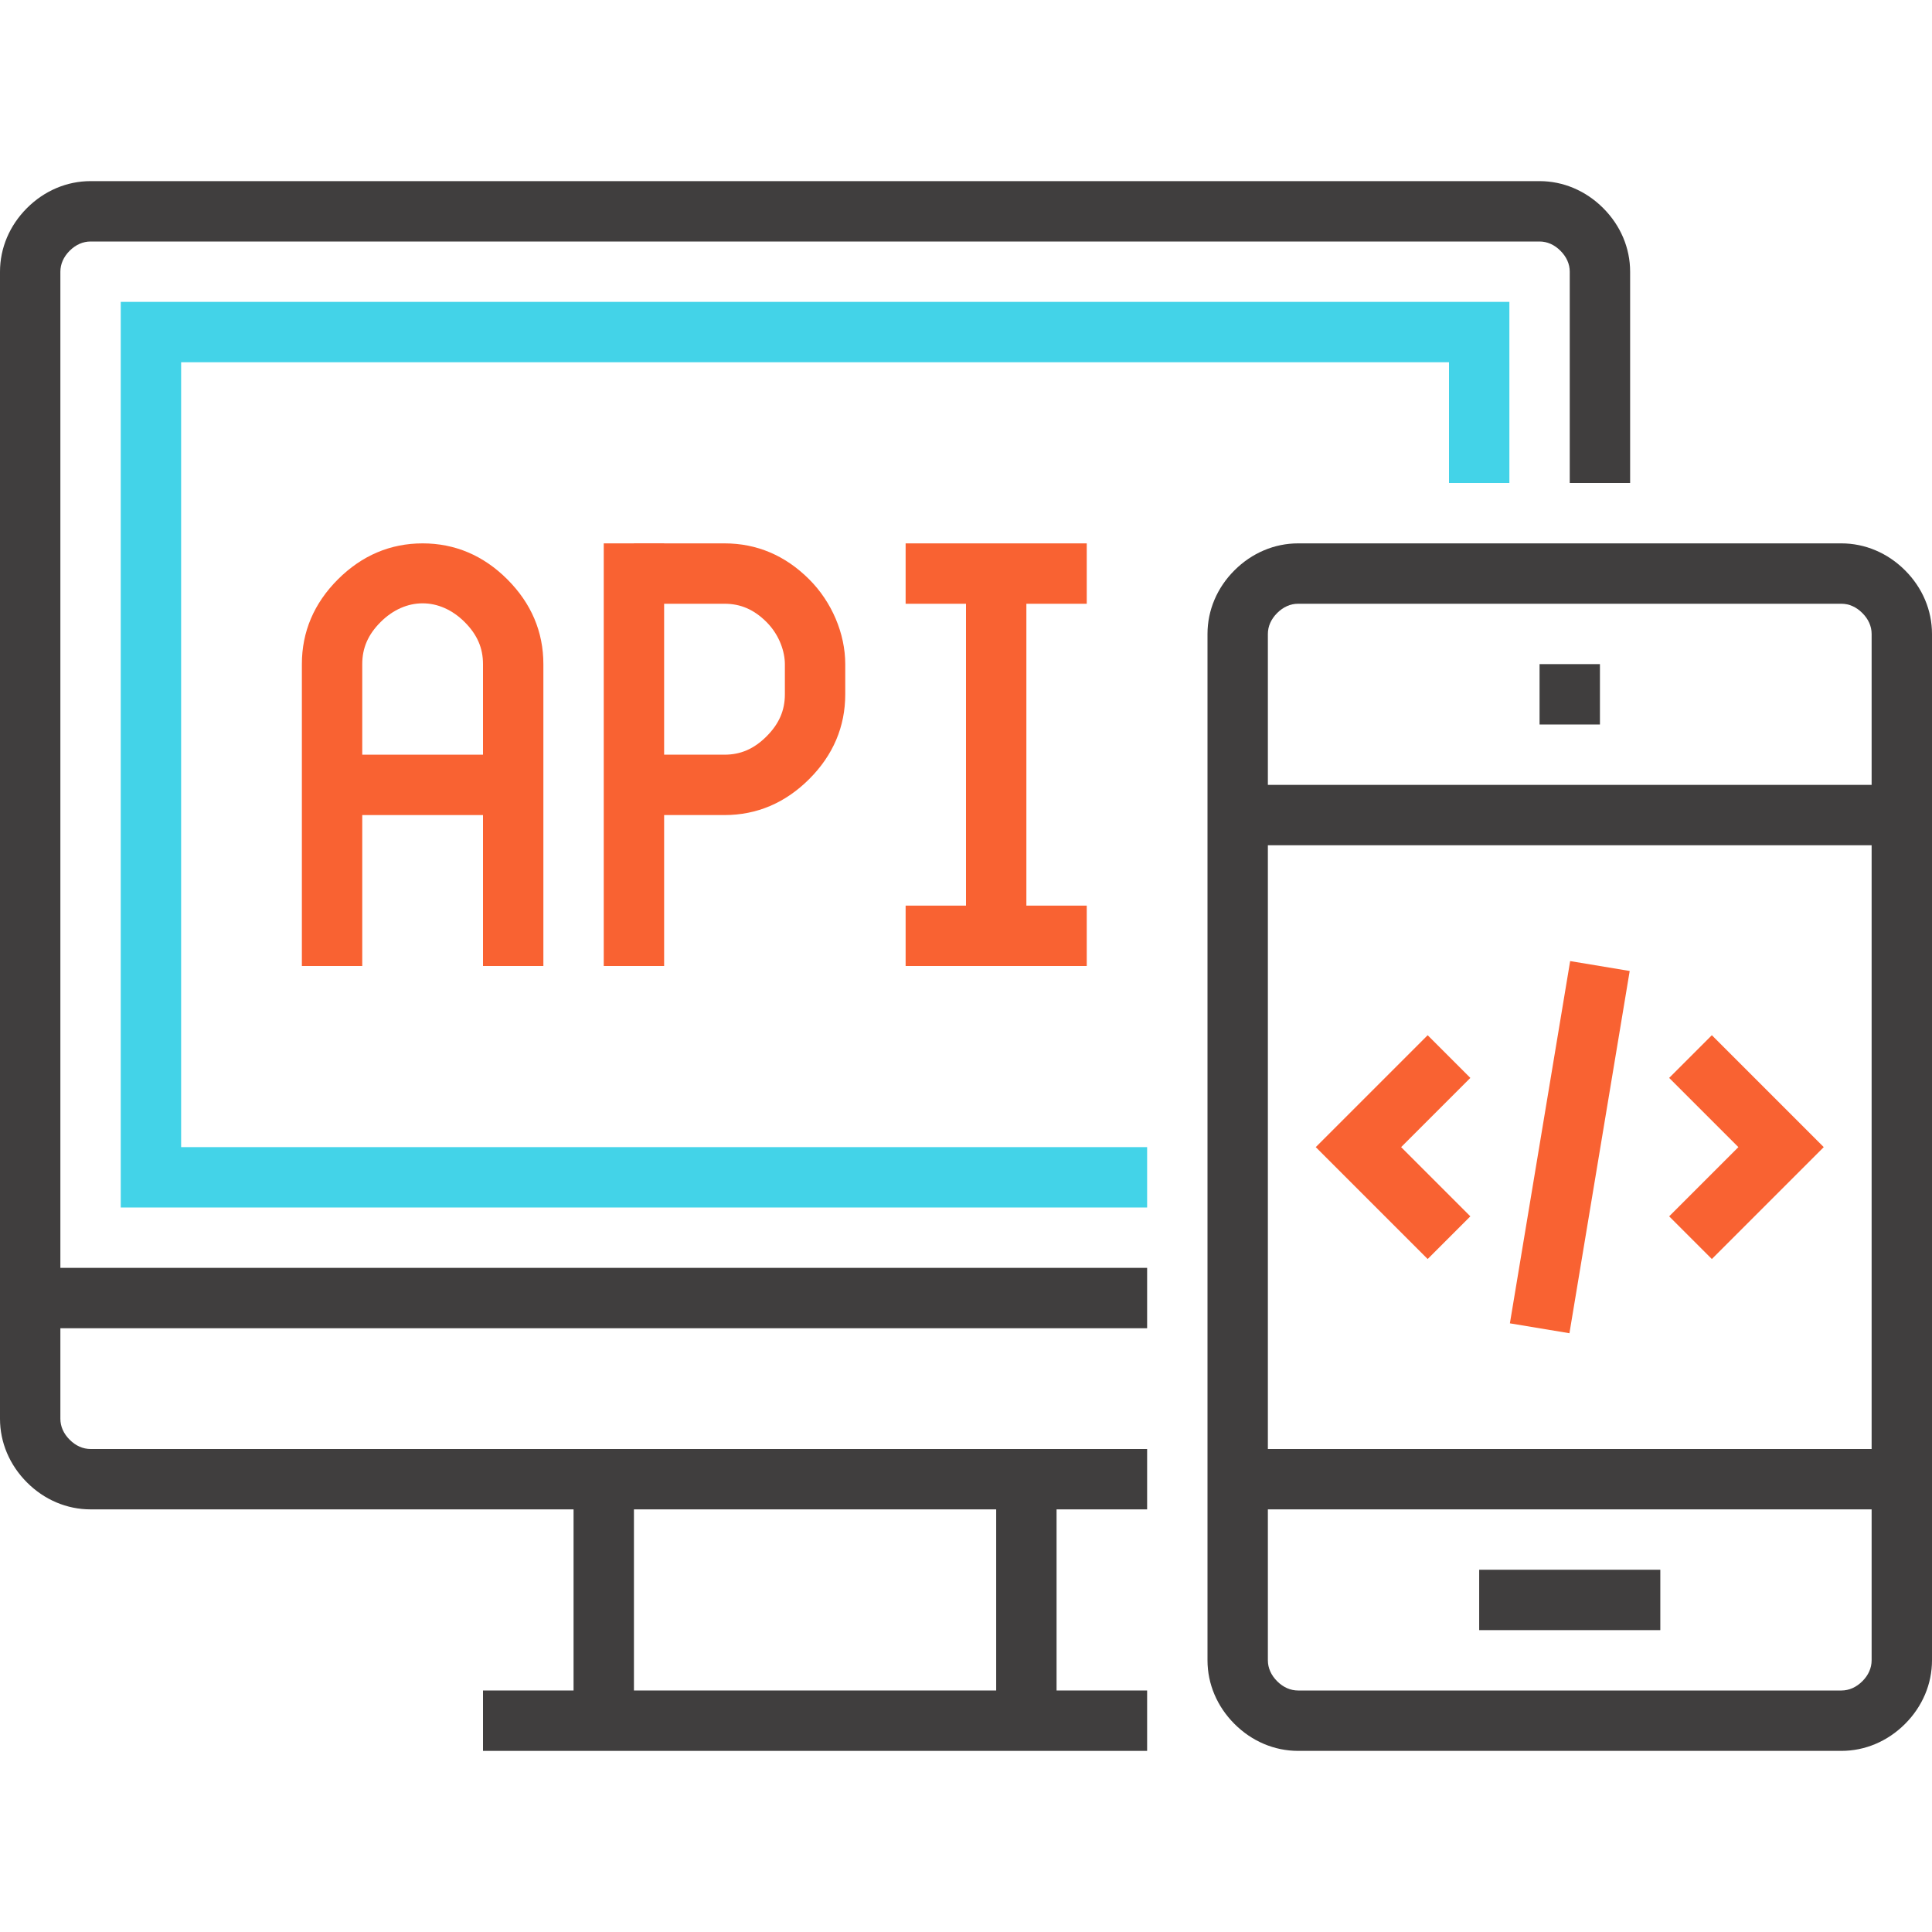 <svg xmlns="http://www.w3.org/2000/svg" viewBox="0 0 512 512">
    <path fill="#403e3e" d="M304 400H24c-6.264 0-12.248-2.528-16.848-7.136C2.536 388.248 0 382.256 0 376v-40h304v16H16v24c0 2.016.848 3.936 2.464 5.544 1.6 1.608 3.52 2.456 5.536 2.456h280v16z"/>
    <path fill="#403e3e" d="M16 344H0V72c0-6.264 2.536-12.248 7.144-16.856S17.736 48 24 48h384c6.256 0 12.248 2.536 16.856 7.144C429.472 59.752 432 65.736 432 72v56h-16V72c0-2.016-.848-3.936-2.464-5.544-1.6-1.608-3.52-2.456-5.536-2.456H24c-2.016 0-3.936.848-5.544 2.456S16 69.984 16 72v272z"/>
    <path fill="#43d3e8" d="M304 320H32V80h368v48h-16V96H48v208h256z"/>
    <path fill="#403e3e" d="M264 392h16v64h-16zM152 392h16v64h-16z"/>
    <path fill="#403e3e" d="M128 448h176v16H128z"/>
    <path fill="#f96232" d="M144 256h-16v-80c0-4.288-1.544-7.832-4.856-11.144-6.624-6.624-15.664-6.624-22.288 0C97.544 168.168 96 171.712 96 176v80H80v-80c0-8.568 3.208-16.128 9.544-22.456S103.432 144 112 144s16.128 3.208 22.456 9.544S144 167.432 144 176v80z"/>
    <path fill="#f96232" d="M88 200h48v16H88zM160 144h16v112h-16z"/>
    <path fill="#f96232" d="M192 216h-24v-16h24c4.288 0 7.832-1.544 11.144-4.856S208 188.288 208 184v-8c0-3.04-1.28-7.56-4.856-11.144C199.832 161.544 196.288 160 192 160h-24v-16h24c8.568 0 16.128 3.208 22.456 9.544C220.432 159.512 224 167.912 224 176v8c0 8.568-3.208 16.128-9.544 22.456S200.568 216 192 216zM256 152h16v96h-16z"/>
    <path fill="#f96232" d="M240 144h48v16h-48zM240 240h48v16h-48zM453.656 333.656l-11.312-11.312L460.688 304l-18.344-18.344 11.312-11.312L483.312 304zM378.344 333.656L348.688 304l29.656-29.656 11.312 11.312L371.312 304l18.344 18.344zM431.888 257.321l-15.971 96-15.781-2.625 15.971-96z"/>
    <path fill="#403e3e" d="M488 464H344c-6.256 0-12.24-2.528-16.848-7.136C322.528 452.24 320 446.256 320 440V168c0-6.264 2.528-12.248 7.136-16.848C331.752 146.536 337.744 144 344 144h144c6.256 0 12.248 2.536 16.856 7.144C509.472 155.752 512 161.736 512 168v272c0 6.256-2.528 12.24-7.136 16.848C500.24 461.472 494.256 464 488 464zM344 160c-2.016 0-3.936.848-5.544 2.464-1.608 1.6-2.456 3.52-2.456 5.536v272c0 2.016.848 3.936 2.464 5.552 1.6 1.6 3.52 2.448 5.536 2.448h144c2.016 0 3.936-.848 5.552-2.464 1.6-1.6 2.448-3.52 2.448-5.536V168c0-2.016-.848-3.936-2.464-5.544-1.6-1.608-3.52-2.456-5.536-2.456H344z"/>
    <path fill="#403e3e" d="M328 208h176v16H328zM328 384h176v16H328zM392 416h48v16h-48zM408 176h16v16h-16z"/>
</svg>
